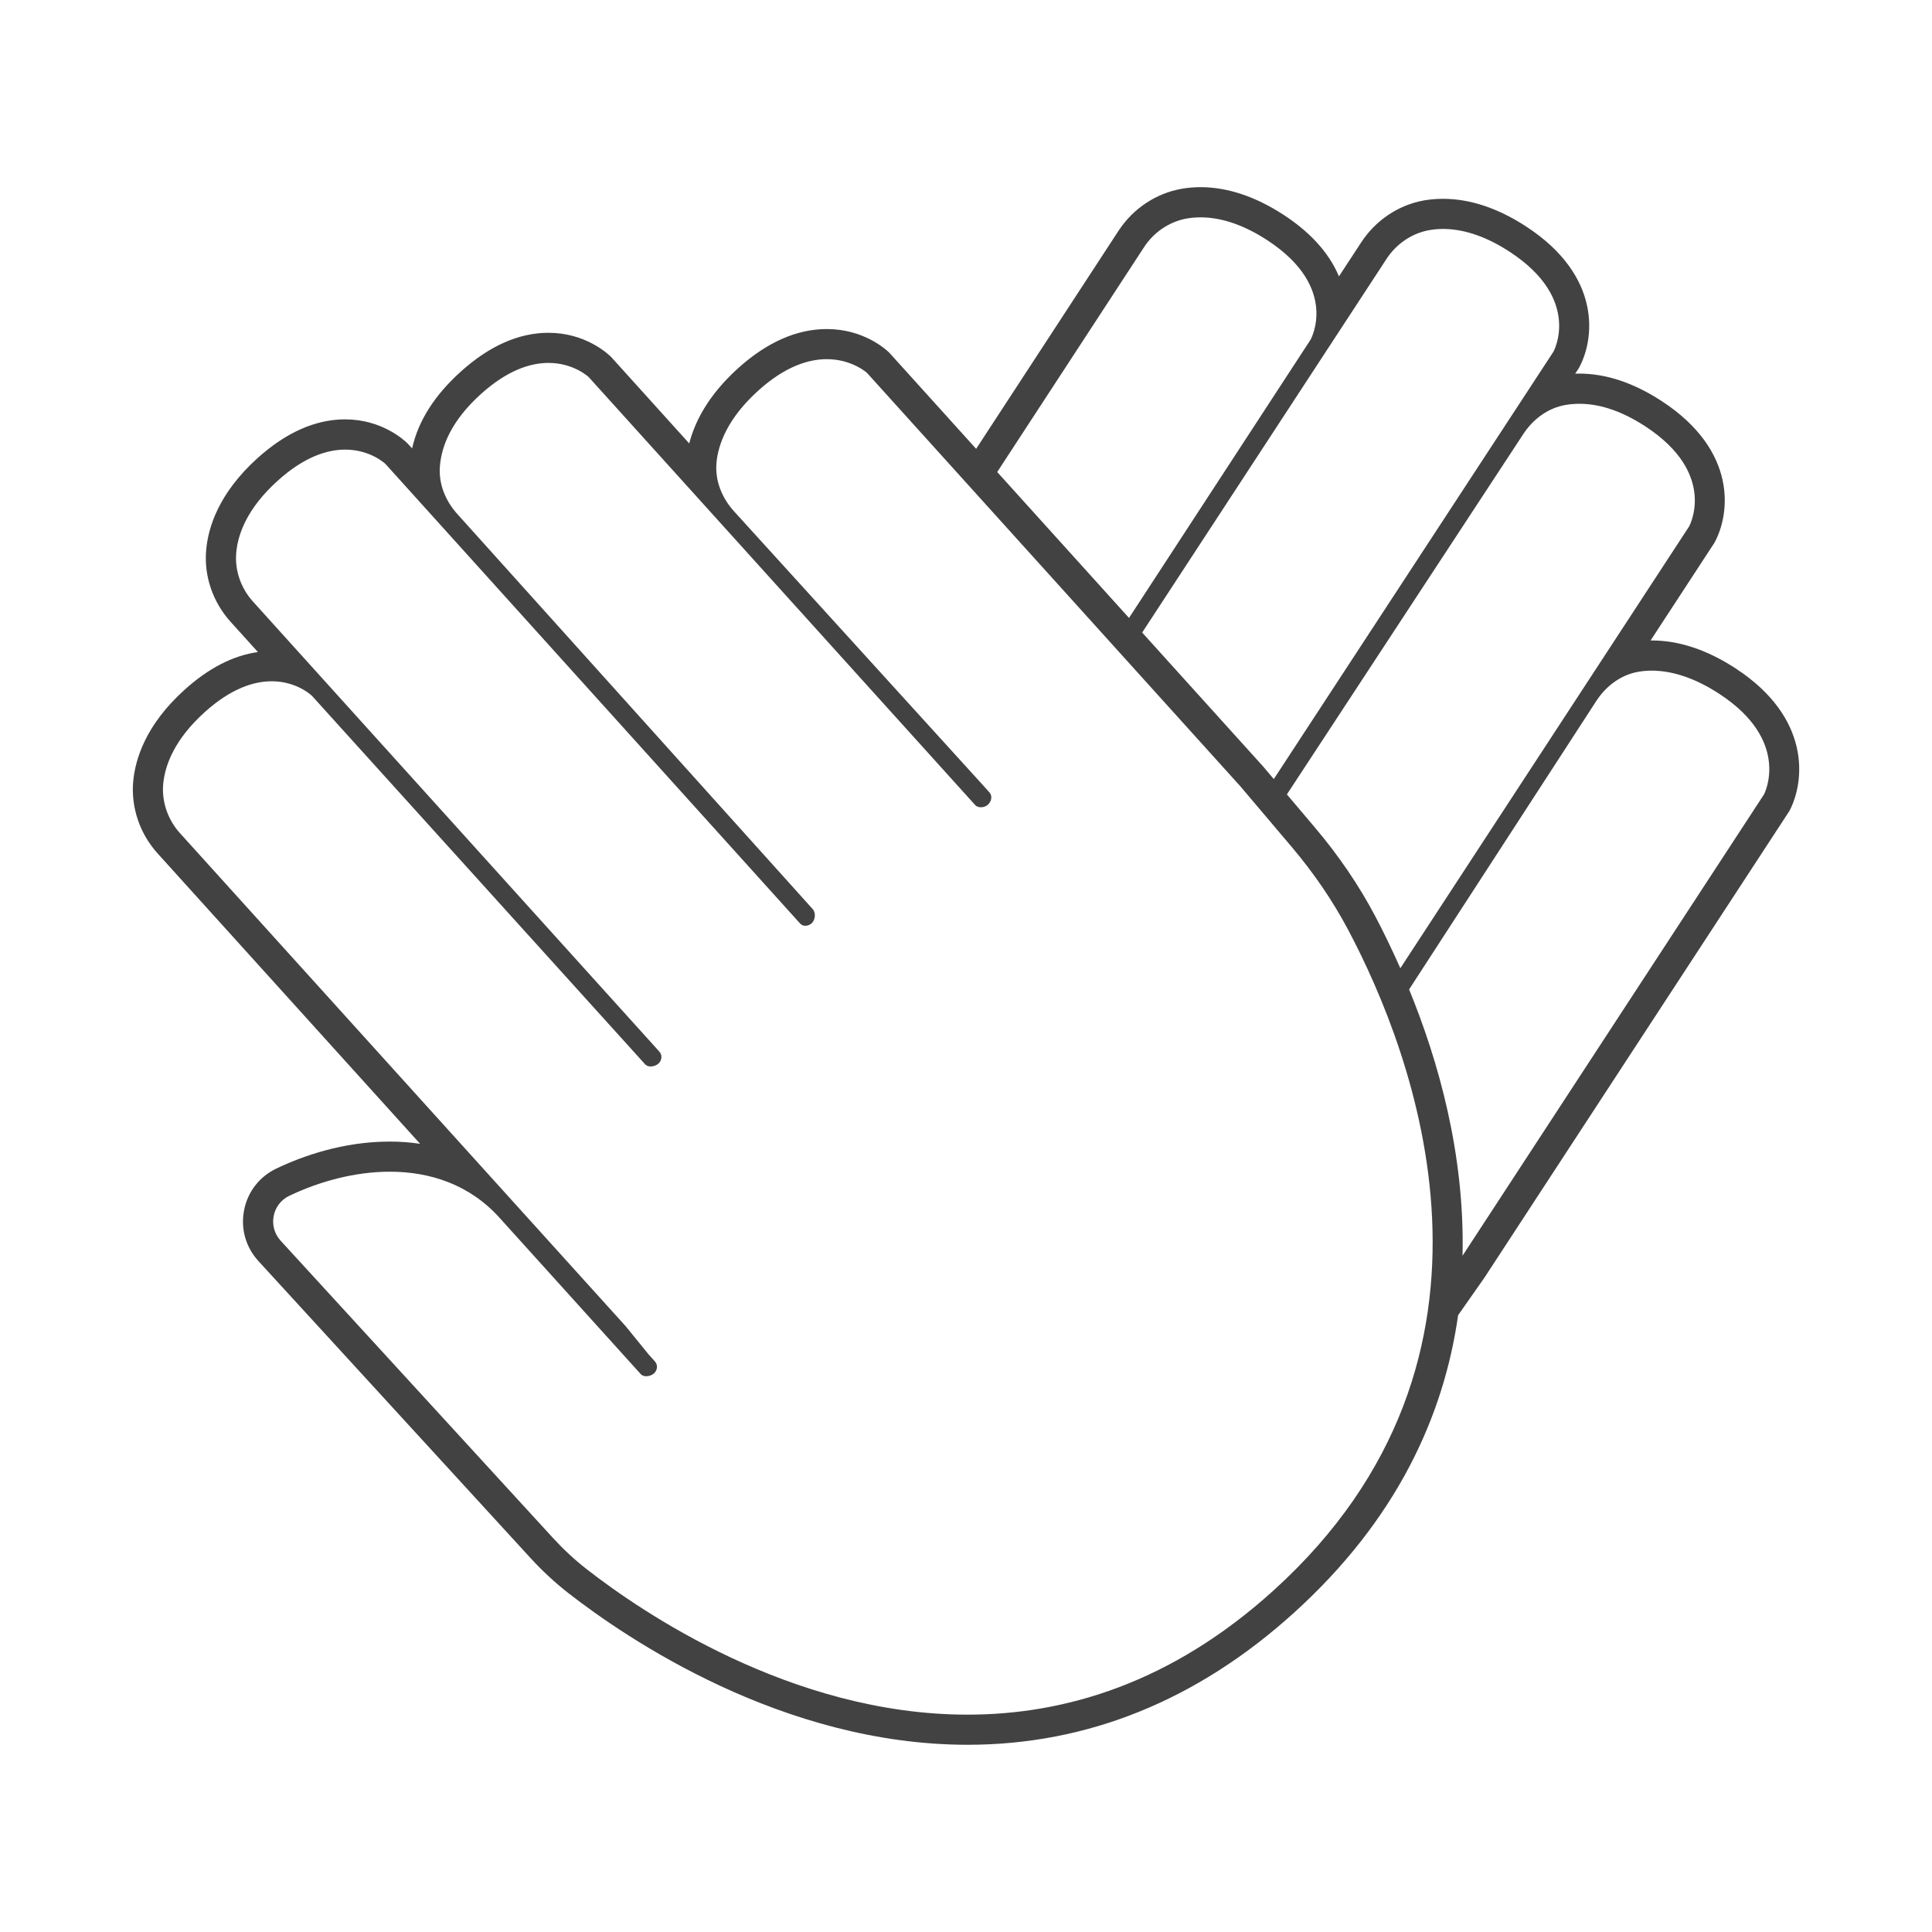 <?xml version="1.0" encoding="utf-8"?>
<!-- Generated by IcoMoon.io -->
<!DOCTYPE svg PUBLIC "-//W3C//DTD SVG 1.1//EN" "http://www.w3.org/Graphics/SVG/1.1/DTD/svg11.dtd">
<svg version="1.1" xmlns="http://www.w3.org/2000/svg" xmlns:xlink="http://www.w3.org/1999/xlink" width="32" height="32" viewBox="0 0 32 32">
<g>
</g>
	<path d="M28.749 11.072c-0.471-0.308-0.939-0.464-1.39-0.464-0.006 0-0.013 0-0.020 0l1.056-1.616c0.263-0.474 0.389-1.525-0.871-2.348-0.462-0.302-0.921-0.456-1.364-0.456-0.023 0-0.047 0-0.070 0.001l0.059-0.089c0.263-0.472 0.392-1.523-0.869-2.347-0.467-0.305-0.931-0.46-1.379-0.46-0.11 0-0.213 0.009-0.307 0.025-0.424 0.073-0.806 0.326-1.047 0.695l-0.37 0.565c-0.142-0.341-0.422-0.697-0.914-1.018-0.468-0.305-0.932-0.46-1.379-0.46-0.11 0-0.212 0.010-0.307 0.026-0.425 0.073-0.808 0.326-1.049 0.694l-2.36 3.614-1.439-1.593c-0.071-0.070-0.439-0.391-1.034-0.391-0.499 0-0.993 0.219-1.471 0.65-0.501 0.453-0.719 0.896-0.808 1.245l-1.294-1.433c-0.066-0.065-0.436-0.4-1.038-0.4-0.491 0-0.98 0.217-1.454 0.645-0.434 0.391-0.704 0.818-0.804 1.27l-0.072-0.079c-0.065-0.065-0.435-0.402-1.038-0.402-0.491 0-0.979 0.217-1.453 0.644-0.641 0.58-0.816 1.147-0.848 1.52-0.039 0.429 0.109 0.862 0.405 1.19l0.452 0.5c-0.411 0.057-0.819 0.267-1.216 0.626-0.643 0.58-0.816 1.147-0.85 1.519-0.038 0.43 0.11 0.864 0.405 1.191l4.347 4.809c-0.162-0.024-0.33-0.037-0.501-0.037-0.779 0-1.453 0.243-1.88 0.447-0.28 0.134-0.475 0.385-0.534 0.689-0.060 0.306 0.027 0.614 0.238 0.844l4.506 4.918c0.195 0.213 0.406 0.408 0.625 0.579 0.969 0.756 3.553 2.514 6.615 2.514 1.98 0 3.796-0.733 5.397-2.179 1.719-1.553 2.491-3.277 2.727-4.936l0.434-0.619 5.054-7.734c0.255-0.485 0.363-1.54-0.89-2.359zM26.161 6.688c0.291 0 0.656 0.090 1.091 0.374 1.204 0.787 0.726 1.656 0.726 1.656l-4.784 7.319c-0.145-0.327-0.288-0.62-0.418-0.866-0.27-0.51-0.604-1.001-0.993-1.46l-0.468-0.553 3.915-5.968c0.163-0.249 0.41-0.433 0.702-0.483 0.070-0.012 0.147-0.019 0.229-0.019zM22.966 4.287c0.162-0.248 0.421-0.426 0.713-0.476 0.068-0.012 0.142-0.019 0.222-0.019 0.294 0 0.667 0.092 1.105 0.379 1.204 0.787 0.724 1.654 0.724 1.654l-4.632 7.079-0.175-0.207-2.005-2.22 4.048-6.19zM16.517 7.818l2.432-3.724c0.162-0.249 0.421-0.425 0.714-0.476 0.068-0.011 0.143-0.018 0.223-0.018 0.294 0 0.667 0.093 1.105 0.379 1.204 0.787 0.715 1.649 0.715 1.649l-3.006 4.607 0.064 0.071-2.247-2.488zM21.086 26.35c-1.685 1.523-3.439 2.050-5.061 2.050-2.926 0-5.422-1.718-6.307-2.409-0.203-0.158-0.39-0.333-0.563-0.522l-4.506-4.918c-0.214-0.234-0.144-0.608 0.143-0.745 0.499-0.238 1.086-0.399 1.665-0.399 0.665 0 1.319 0.212 1.814 0.76l2.342 2.593c0.023 0.024 0.056 0.035 0.091 0.035 0.045 0 0.095-0.018 0.127-0.046 0.058-0.052 0.070-0.14 0.016-0.2l-0.101-0.112-0.383-0.471-7.382-8.166c-0.199-0.22-0.304-0.516-0.278-0.812 0.029-0.322 0.193-0.746 0.687-1.192 0.439-0.396 0.817-0.512 1.11-0.512 0.421 0 0.667 0.241 0.667 0.241l5.519 6.104c0.023 0.024 0.056 0.035 0.091 0.035 0.046 0 0.095-0.018 0.127-0.046 0.059-0.052 0.071-0.14 0.016-0.201l-0.101-0.112-6.628-7.34c-0.199-0.22-0.305-0.515-0.278-0.811 0.028-0.322 0.192-0.746 0.687-1.192 0.44-0.398 0.822-0.515 1.117-0.515 0.42 0 0.667 0.237 0.667 0.237l6.868 7.612c0.024 0.026 0.055 0.038 0.087 0.038 0.037 0 0.075-0.015 0.105-0.042 0.059-0.052 0.073-0.173 0.018-0.233l-0.070-0.078-5.817-6.467c-0.199-0.22-0.315-0.506-0.288-0.802 0.028-0.322 0.184-0.739 0.678-1.185 0.441-0.398 0.823-0.516 1.119-0.516 0.42 0 0.667 0.235 0.667 0.235l6.399 7.086c0.024 0.027 0.060 0.039 0.098 0.039 0.041 0 0.083-0.015 0.113-0.041 0.059-0.052 0.082-0.145 0.027-0.205l-0.088-0.099-4.143-4.558c-0.199-0.22-0.316-0.505-0.29-0.801 0.028-0.322 0.198-0.751 0.692-1.197 0.446-0.403 0.834-0.521 1.135-0.521 0.417 0 0.666 0.227 0.666 0.227l6.182 6.845 0.857 1.012c0.358 0.423 0.673 0.882 0.933 1.372 1.069 2.019 3.048 7.066-1.246 10.945zM29.218 13.157l-4.994 7.642c0.040-1.682-0.403-3.237-0.885-4.411l3.101-4.778c0.162-0.249 0.408-0.434 0.7-0.484 0.066-0.011 0.139-0.018 0.218-0.018 0.297 0 0.676 0.095 1.117 0.383 1.205 0.786 0.743 1.666 0.743 1.666z" fill="#424242" />
</svg>
